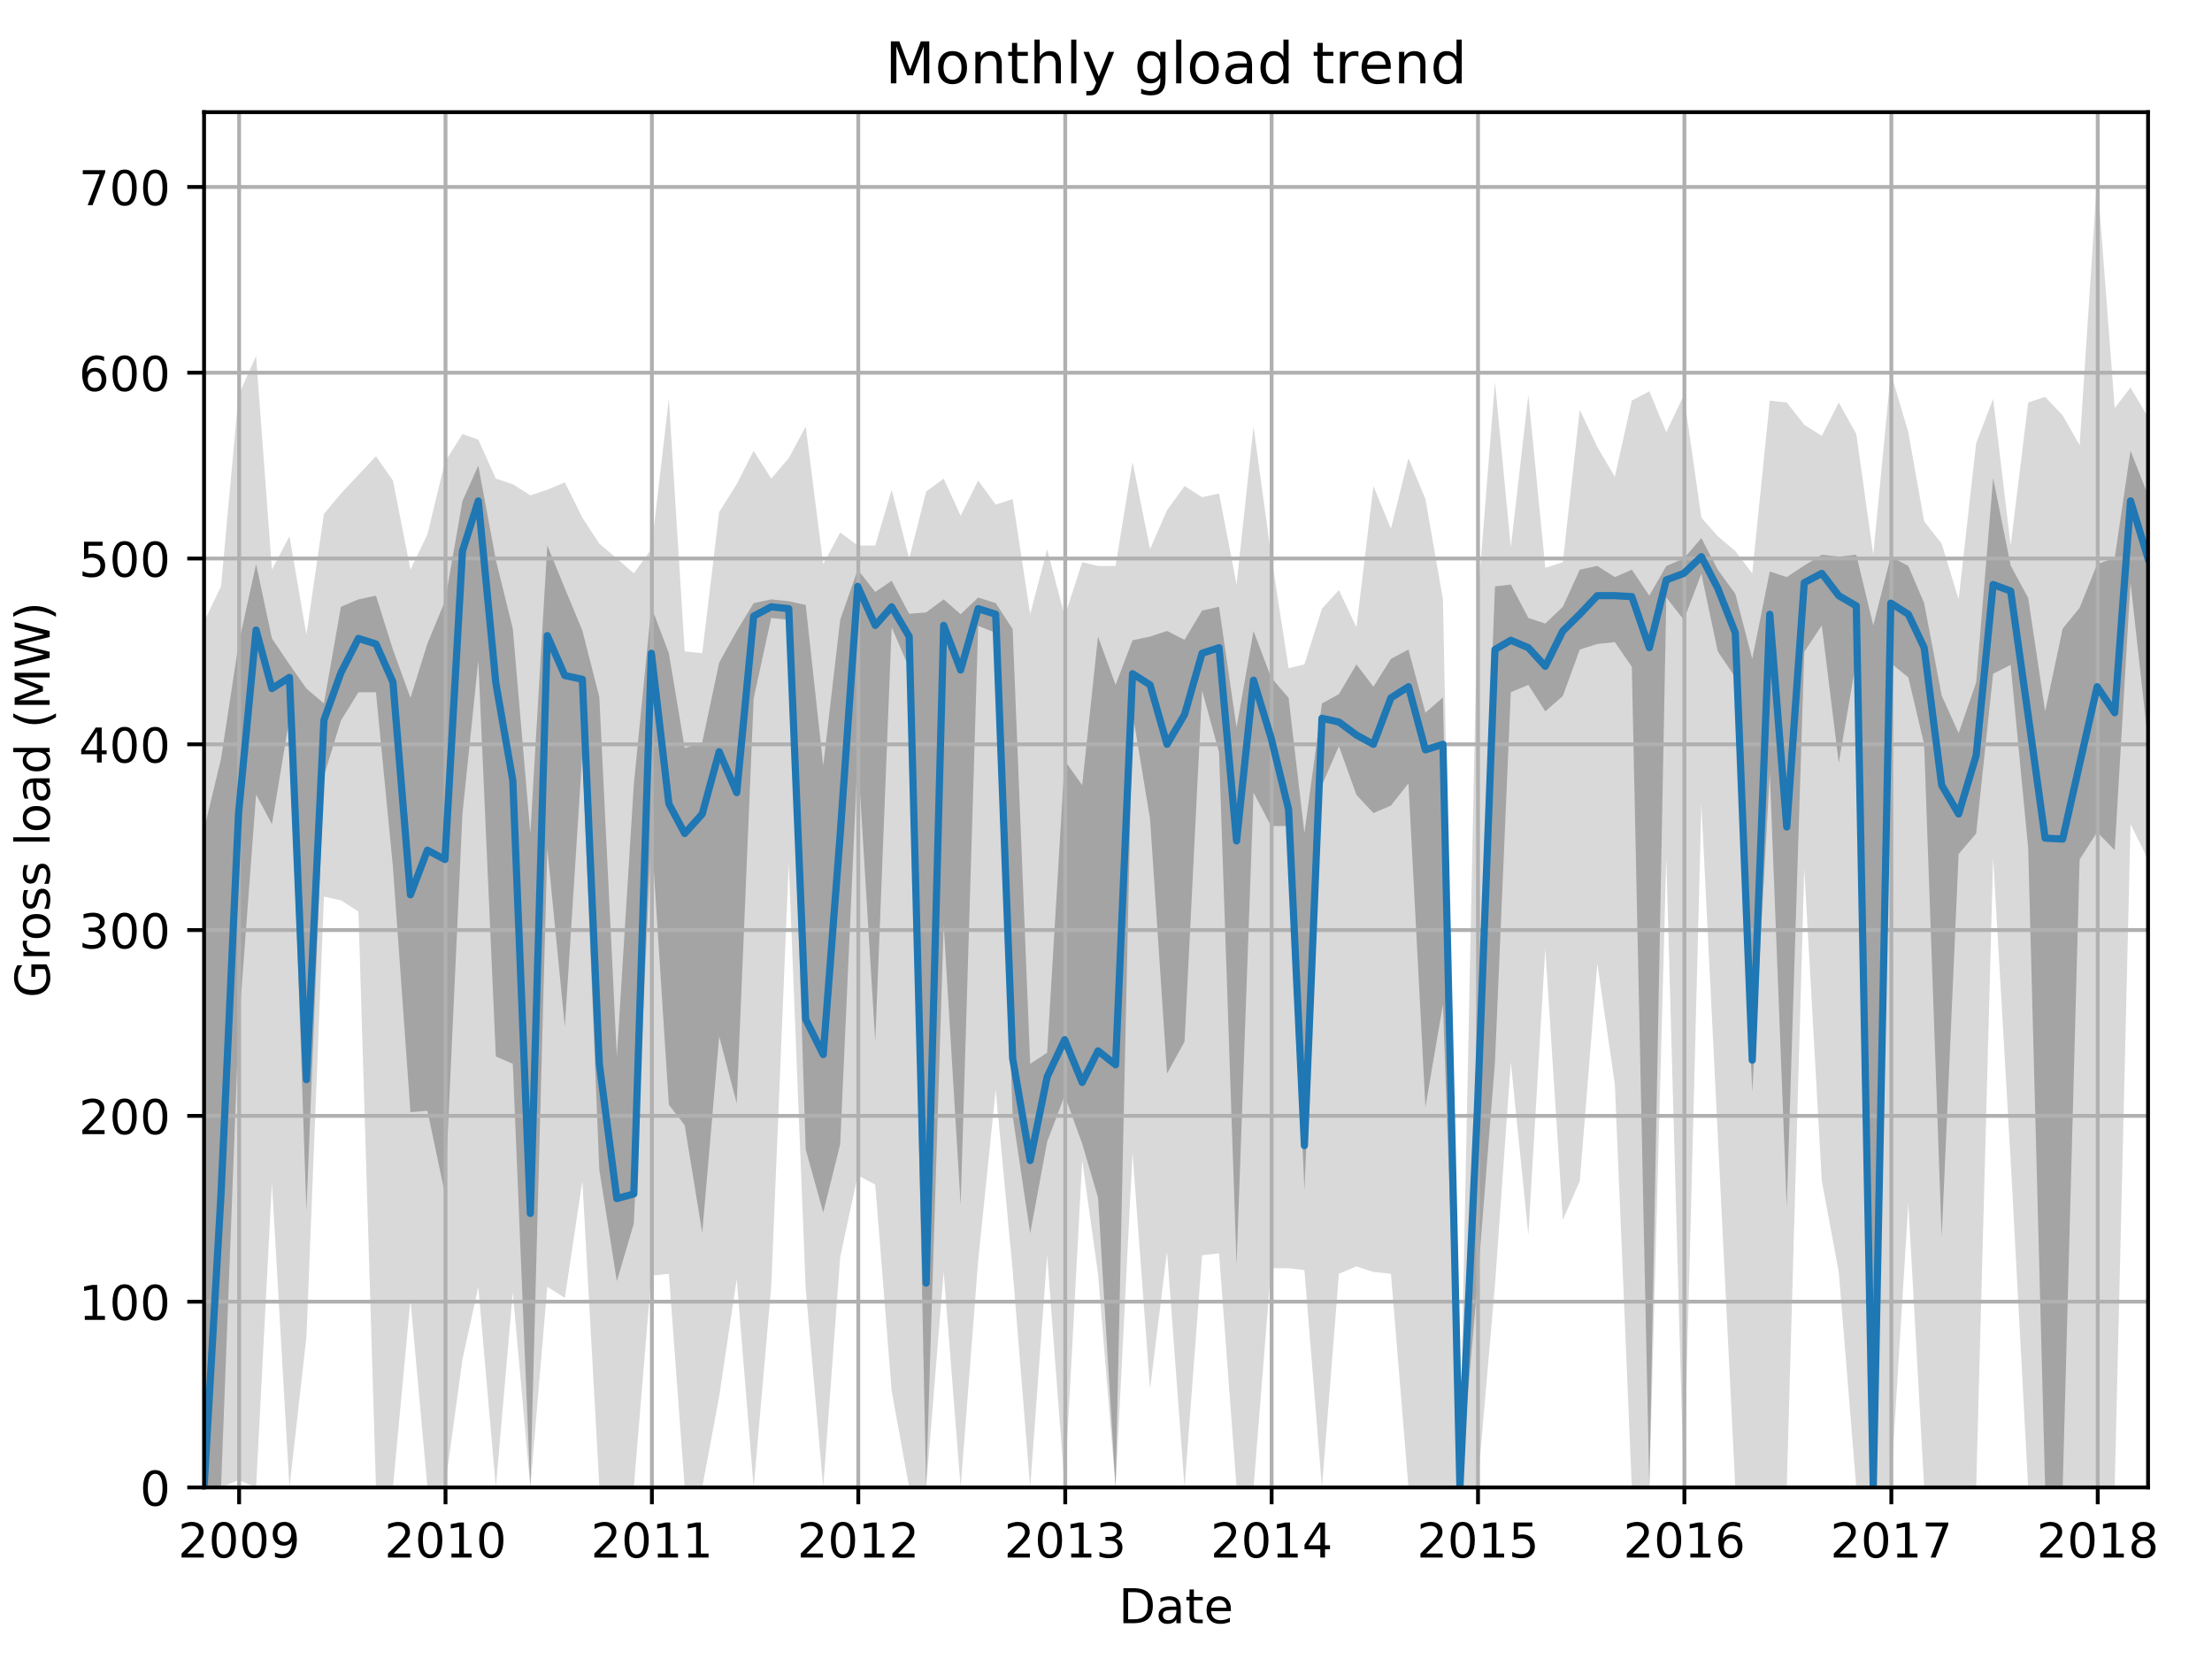<?xml version="1.0" encoding="utf-8" standalone="no"?>
<!DOCTYPE svg PUBLIC "-//W3C//DTD SVG 1.1//EN"
  "http://www.w3.org/Graphics/SVG/1.1/DTD/svg11.dtd">
<!-- Created with matplotlib (http://matplotlib.org/) -->
<svg height="345.6pt" version="1.1" viewBox="0 0 460.8 345.6" width="460.8pt" xmlns="http://www.w3.org/2000/svg" xmlns:xlink="http://www.w3.org/1999/xlink">
 <defs>
  <style type="text/css">
*{stroke-linecap:butt;stroke-linejoin:round;}
  </style>
 </defs>
 <g id="figure_1">
  <g id="patch_1">
   <path d="M 0 345.6 
L 460.8 345.6 
L 460.8 0 
L 0 0 
z
" style="fill:none;"/>
  </g>
  <g id="axes_1">
   <g id="patch_2">
    <path d="M 42.511 309.863 
L 447.48 309.863 
L 447.48 23.365 
L 42.511 23.365 
z
" style="fill:none;"/>
   </g>
   <g id="PolyCollection_1">
    <path clip-path="url(#p4824e88fa4)" d="M 42.511 129.508 
L 42.511 309.863 
L 46.045 309.863 
L 49.697 308.315 
L 53.348 309.863 
L 56.646 246.391 
L 60.298 309.863 
L 63.832 278.514 
L 67.483 186.788 
L 71.017 187.562 
L 74.668 189.884 
L 78.32 309.863 
L 81.854 309.863 
L 85.505 270.774 
L 89.039 309.863 
L 92.691 309.863 
L 96.342 283.158 
L 99.64 268.064 
L 103.292 309.863 
L 106.826 269.225 
L 110.477 309.863 
L 114.011 268.064 
L 117.663 270.387 
L 121.314 246.004 
L 124.848 309.476 
L 128.499 309.863 
L 132.033 309.863 
L 135.685 265.742 
L 139.336 265.355 
L 142.634 309.863 
L 146.286 309.863 
L 149.82 290.899 
L 153.471 266.516 
L 157.005 309.863 
L 160.657 268.064 
L 164.308 179.822 
L 167.842 268.451 
L 171.493 309.863 
L 175.027 261.872 
L 178.679 244.843 
L 182.33 246.778 
L 185.746 289.738 
L 189.398 309.863 
L 192.932 309.863 
L 196.583 264.968 
L 200.117 309.863 
L 203.768 262.646 
L 207.42 227.039 
L 210.954 264.581 
L 214.605 309.863 
L 218.139 261.485 
L 221.791 309.863 
L 225.442 241.746 
L 228.74 265.355 
L 232.392 309.863 
L 235.926 240.198 
L 239.577 289.351 
L 243.111 260.711 
L 246.763 309.863 
L 250.414 261.485 
L 253.948 261.098 
L 257.599 309.863 
L 261.133 309.863 
L 264.785 264.194 
L 268.436 264.194 
L 271.734 264.581 
L 275.386 309.863 
L 278.92 265.355 
L 282.571 263.807 
L 286.105 264.968 
L 289.757 265.355 
L 293.408 309.863 
L 296.942 309.863 
L 300.593 309.863 
L 304.127 309.863 
L 307.779 309.863 
L 311.43 267.677 
L 314.728 221.234 
L 318.38 257.228 
L 321.914 197.625 
L 325.565 254.131 
L 329.099 246.004 
L 332.751 200.721 
L 336.402 225.878 
L 339.936 309.863 
L 343.587 309.863 
L 347.121 178.661 
L 350.773 309.863 
L 354.424 167.437 
L 357.84 236.328 
L 361.492 309.863 
L 365.026 309.863 
L 368.677 309.863 
L 372.211 309.863 
L 375.862 180.983 
L 379.514 246.004 
L 383.048 264.968 
L 386.699 309.863 
L 390.233 309.863 
L 393.885 309.863 
L 397.536 250.648 
L 400.834 309.863 
L 404.486 309.863 
L 408.02 309.863 
L 411.671 309.863 
L 415.205 178.661 
L 418.857 241.746 
L 422.508 309.863 
L 426.042 309.863 
L 429.693 309.863 
L 433.227 309.863 
L 436.879 309.863 
L 440.53 309.863 
L 443.828 171.694 
L 447.48 179.048 
L 447.48 86.935 
L 447.48 86.935 
L 443.828 80.742 
L 440.53 84.999 
L 436.879 37.008 
L 433.227 92.74 
L 429.693 86.548 
L 426.042 82.677 
L 422.508 83.838 
L 418.857 113.64 
L 415.205 83.064 
L 411.671 92.353 
L 408.02 124.863 
L 404.486 113.253 
L 400.834 108.608 
L 397.536 90.031 
L 393.885 77.646 
L 390.233 115.575 
L 386.699 90.418 
L 383.048 83.838 
L 379.514 90.805 
L 375.862 88.483 
L 372.211 83.838 
L 368.677 83.451 
L 365.026 119.445 
L 361.492 114.801 
L 357.84 111.704 
L 354.424 107.834 
L 350.773 82.29 
L 347.121 90.031 
L 343.587 81.516 
L 339.936 83.451 
L 336.402 99.32 
L 332.751 93.127 
L 329.099 85.386 
L 325.565 117.123 
L 321.914 118.284 
L 318.38 82.29 
L 314.728 114.027 
L 311.43 79.581 
L 307.779 125.638 
L 304.127 302.51 
L 300.593 124.863 
L 296.942 103.964 
L 293.408 95.449 
L 289.757 110.156 
L 286.105 101.255 
L 282.571 130.669 
L 278.92 122.928 
L 275.386 126.799 
L 271.734 138.41 
L 268.436 139.184 
L 264.785 115.575 
L 261.133 88.87 
L 257.599 121.767 
L 253.948 102.803 
L 250.414 103.577 
L 246.763 101.255 
L 243.111 106.286 
L 239.577 114.414 
L 235.926 96.223 
L 232.392 117.897 
L 228.74 117.897 
L 225.442 117.123 
L 221.791 128.347 
L 218.139 114.414 
L 214.605 127.96 
L 210.954 103.964 
L 207.42 105.125 
L 203.768 100.094 
L 200.117 107.447 
L 196.583 99.707 
L 192.932 102.416 
L 189.398 116.349 
L 185.746 102.029 
L 182.33 113.64 
L 178.679 113.64 
L 175.027 110.93 
L 171.493 117.51 
L 167.842 88.87 
L 164.308 95.449 
L 160.657 99.707 
L 157.005 93.901 
L 153.471 100.868 
L 149.82 106.673 
L 146.286 136.087 
L 142.634 135.7 
L 139.336 83.064 
L 135.685 114.414 
L 132.033 119.445 
L 128.499 116.349 
L 124.848 113.253 
L 121.314 107.834 
L 117.663 100.481 
L 114.011 102.029 
L 110.477 103.19 
L 106.826 100.868 
L 103.292 99.707 
L 99.64 91.579 
L 96.342 90.418 
L 92.691 96.223 
L 89.039 111.317 
L 85.505 118.671 
L 81.854 100.094 
L 78.32 95.062 
L 74.668 98.933 
L 71.017 102.803 
L 67.483 107.06 
L 63.832 132.217 
L 60.298 111.704 
L 56.646 118.671 
L 53.348 74.163 
L 49.697 82.29 
L 46.045 122.154 
L 42.511 129.508 
z
" style="fill:#808080;fill-opacity:0.3;"/>
   </g>
   <g id="PolyCollection_2">
    <path clip-path="url(#p4824e88fa4)" d="M 42.511 172.758 
L 42.511 309.863 
L 46.045 309.863 
L 49.697 214.267 
L 53.348 165.502 
L 56.646 171.694 
L 60.298 149.633 
L 63.832 252.196 
L 67.483 161.631 
L 71.017 150.117 
L 74.668 144.215 
L 78.32 144.215 
L 81.854 180.596 
L 85.505 231.684 
L 89.039 231.393 
L 92.691 248.713 
L 96.342 169.469 
L 99.64 137.635 
L 103.292 220.073 
L 106.826 221.621 
L 110.477 309.863 
L 114.011 176.725 
L 117.663 213.88 
L 121.314 156.987 
L 124.848 243.681 
L 128.499 266.903 
L 132.033 254.905 
L 135.685 173.339 
L 139.336 230.135 
L 142.634 234.393 
L 146.286 256.84 
L 149.82 215.912 
L 153.471 229.845 
L 157.005 145.473 
L 160.657 128.734 
L 164.308 129.121 
L 167.842 239.424 
L 171.493 252.583 
L 175.027 238.36 
L 178.679 157.18 
L 182.33 216.976 
L 185.746 130.669 
L 189.398 139.184 
L 192.932 309.863 
L 196.583 192.594 
L 200.117 251.035 
L 203.768 130.379 
L 207.42 131.83 
L 210.954 232.458 
L 214.605 256.937 
L 218.139 237.876 
L 221.791 228.2 
L 225.442 238.263 
L 228.74 249.487 
L 232.392 309.863 
L 235.926 148.472 
L 239.577 170.63 
L 243.111 223.653 
L 246.763 216.976 
L 250.414 143.828 
L 253.948 156.697 
L 257.599 263.42 
L 261.133 165.115 
L 264.785 172.081 
L 268.436 172.081 
L 271.734 247.939 
L 275.386 163.566 
L 278.92 155.439 
L 282.571 165.598 
L 286.105 169.372 
L 289.757 167.824 
L 293.408 163.179 
L 296.942 230.619 
L 300.593 209.236 
L 304.127 309.863 
L 307.779 267.29 
L 311.43 221.234 
L 314.728 144.215 
L 318.38 142.667 
L 321.914 148.182 
L 325.565 144.989 
L 329.099 135.313 
L 332.751 134.152 
L 336.402 133.765 
L 339.936 138.893 
L 343.587 309.863 
L 347.121 124.476 
L 350.773 129.121 
L 354.424 119.542 
L 357.84 135.7 
L 361.492 141.119 
L 365.026 227.523 
L 368.677 160.954 
L 372.211 251.519 
L 375.862 135.797 
L 379.514 130.282 
L 383.048 158.922 
L 386.699 137.635 
L 390.233 309.863 
L 393.885 138.119 
L 397.536 141.119 
L 400.834 155.052 
L 404.486 257.808 
L 408.02 177.887 
L 411.671 173.629 
L 415.205 140.345 
L 418.857 138.506 
L 422.508 176.725 
L 426.042 309.863 
L 429.693 309.863 
L 433.227 179.048 
L 436.879 173.339 
L 440.53 177.112 
L 443.828 121.38 
L 447.48 154.471 
L 447.48 103.19 
L 447.48 103.19 
L 443.828 93.901 
L 440.53 116.252 
L 436.879 117.51 
L 433.227 126.605 
L 429.693 130.959 
L 426.042 148.182 
L 422.508 124.573 
L 418.857 117.8 
L 415.205 99.61 
L 411.671 142.183 
L 408.02 152.73 
L 404.486 144.892 
L 400.834 125.638 
L 397.536 117.897 
L 393.885 115.962 
L 390.233 130.282 
L 386.699 115.575 
L 383.048 115.962 
L 379.514 115.575 
L 375.862 117.8 
L 372.211 120.219 
L 368.677 119.058 
L 365.026 137.248 
L 361.492 123.702 
L 357.84 118.671 
L 354.424 112.092 
L 350.773 116.349 
L 347.121 117.897 
L 343.587 124.089 
L 339.936 118.671 
L 336.402 120.219 
L 332.751 117.897 
L 329.099 118.671 
L 325.565 126.412 
L 321.914 129.895 
L 318.38 128.734 
L 314.728 121.767 
L 311.43 122.154 
L 307.779 217.363 
L 304.127 309.863 
L 300.593 145.279 
L 296.942 148.472 
L 293.408 135.313 
L 289.757 137.248 
L 286.105 143.054 
L 282.571 138.41 
L 278.92 144.602 
L 275.386 146.537 
L 271.734 173.532 
L 268.436 145.376 
L 264.785 141.119 
L 261.133 131.443 
L 257.599 151.569 
L 253.948 126.412 
L 250.414 127.186 
L 246.763 133.281 
L 243.111 131.443 
L 239.577 132.604 
L 235.926 133.378 
L 232.392 142.667 
L 228.74 132.604 
L 225.442 163.566 
L 221.791 158.438 
L 218.139 219.299 
L 214.605 221.621 
L 210.954 131.056 
L 207.42 125.638 
L 203.768 124.476 
L 200.117 127.96 
L 196.583 124.863 
L 192.932 127.573 
L 189.398 127.863 
L 185.746 120.993 
L 182.33 123.315 
L 178.679 118.671 
L 175.027 129.121 
L 171.493 159.503 
L 167.842 126.025 
L 164.308 125.251 
L 160.657 124.863 
L 157.005 125.638 
L 153.471 131.443 
L 149.82 138.022 
L 146.286 154.665 
L 142.634 155.826 
L 139.336 136.087 
L 135.685 126.412 
L 132.033 163.47 
L 128.499 220.073 
L 124.848 145.183 
L 121.314 131.346 
L 117.663 122.541 
L 114.011 113.64 
L 110.477 173.629 
L 106.826 130.959 
L 103.292 116.639 
L 99.64 96.997 
L 96.342 104.351 
L 92.691 125.251 
L 89.039 134.055 
L 85.505 145.376 
L 81.854 135.313 
L 78.32 124.089 
L 74.668 124.863 
L 71.017 126.412 
L 67.483 146.537 
L 63.832 143.441 
L 60.298 138.41 
L 56.646 132.991 
L 53.348 117.51 
L 49.697 134.152 
L 46.045 158.051 
L 42.511 172.758 
z
" style="fill:#808080;fill-opacity:0.6;"/>
   </g>
   <g id="matplotlib.axis_1">
    <g id="xtick_1">
     <g id="line2d_1">
      <path clip-path="url(#p4824e88fa4)" d="M 49.814 309.863 
L 49.814 23.365 
" style="fill:none;stroke:#b0b0b0;stroke-linecap:square;stroke-width:0.8;"/>
     </g>
     <g id="line2d_2">
      <defs>
       <path d="M 0 0 
L 0 3.5 
" id="m703417f13d" style="stroke:#000000;stroke-width:0.8;"/>
      </defs>
      <g>
       <use style="stroke:#000000;stroke-width:0.8;" x="49.814" xlink:href="#m703417f13d" y="309.863"/>
      </g>
     </g>
     <g id="text_1">
      <!-- 2009 -->
      <defs>
       <path d="M 19.188 8.297 
L 53.609 8.297 
L 53.609 0 
L 7.328 0 
L 7.328 8.297 
Q 12.938 14.109 22.625 23.891 
Q 32.328 33.688 34.812 36.531 
Q 39.547 41.844 41.422 45.531 
Q 43.312 49.219 43.312 52.781 
Q 43.312 58.594 39.234 62.25 
Q 35.156 65.922 28.609 65.922 
Q 23.969 65.922 18.812 64.312 
Q 13.672 62.703 7.812 59.422 
L 7.812 69.391 
Q 13.766 71.781 18.938 73 
Q 24.125 74.219 28.422 74.219 
Q 39.75 74.219 46.484 68.547 
Q 53.219 62.891 53.219 53.422 
Q 53.219 48.922 51.531 44.891 
Q 49.859 40.875 45.406 35.406 
Q 44.188 33.984 37.641 27.219 
Q 31.109 20.453 19.188 8.297 
z
" id="DejaVuSans-32"/>
       <path d="M 31.781 66.406 
Q 24.172 66.406 20.328 58.906 
Q 16.5 51.422 16.5 36.375 
Q 16.5 21.391 20.328 13.891 
Q 24.172 6.391 31.781 6.391 
Q 39.453 6.391 43.281 13.891 
Q 47.125 21.391 47.125 36.375 
Q 47.125 51.422 43.281 58.906 
Q 39.453 66.406 31.781 66.406 
z
M 31.781 74.219 
Q 44.047 74.219 50.516 64.516 
Q 56.984 54.828 56.984 36.375 
Q 56.984 17.969 50.516 8.266 
Q 44.047 -1.422 31.781 -1.422 
Q 19.531 -1.422 13.062 8.266 
Q 6.594 17.969 6.594 36.375 
Q 6.594 54.828 13.062 64.516 
Q 19.531 74.219 31.781 74.219 
z
" id="DejaVuSans-30"/>
       <path d="M 10.984 1.516 
L 10.984 10.5 
Q 14.703 8.734 18.5 7.812 
Q 22.312 6.891 25.984 6.891 
Q 35.75 6.891 40.891 13.453 
Q 46.047 20.016 46.781 33.406 
Q 43.953 29.203 39.594 26.953 
Q 35.25 24.703 29.984 24.703 
Q 19.047 24.703 12.672 31.312 
Q 6.297 37.938 6.297 49.422 
Q 6.297 60.641 12.938 67.422 
Q 19.578 74.219 30.609 74.219 
Q 43.266 74.219 49.922 64.516 
Q 56.594 54.828 56.594 36.375 
Q 56.594 19.141 48.406 8.859 
Q 40.234 -1.422 26.422 -1.422 
Q 22.703 -1.422 18.891 -0.688 
Q 15.094 0.047 10.984 1.516 
z
M 30.609 32.422 
Q 37.25 32.422 41.125 36.953 
Q 45.016 41.5 45.016 49.422 
Q 45.016 57.281 41.125 61.844 
Q 37.25 66.406 30.609 66.406 
Q 23.969 66.406 20.094 61.844 
Q 16.219 57.281 16.219 49.422 
Q 16.219 41.5 20.094 36.953 
Q 23.969 32.422 30.609 32.422 
z
" id="DejaVuSans-39"/>
      </defs>
      <g transform="translate(37.089 324.462)scale(0.1 -0.1)">
       <use xlink:href="#DejaVuSans-32"/>
       <use x="63.623" xlink:href="#DejaVuSans-30"/>
       <use x="127.246" xlink:href="#DejaVuSans-30"/>
       <use x="190.869" xlink:href="#DejaVuSans-39"/>
      </g>
     </g>
    </g>
    <g id="xtick_2">
     <g id="line2d_3">
      <path clip-path="url(#p4824e88fa4)" d="M 92.808 309.863 
L 92.808 23.365 
" style="fill:none;stroke:#b0b0b0;stroke-linecap:square;stroke-width:0.8;"/>
     </g>
     <g id="line2d_4">
      <g>
       <use style="stroke:#000000;stroke-width:0.8;" x="92.808" xlink:href="#m703417f13d" y="309.863"/>
      </g>
     </g>
     <g id="text_2">
      <!-- 2010 -->
      <defs>
       <path d="M 12.406 8.297 
L 28.516 8.297 
L 28.516 63.922 
L 10.984 60.406 
L 10.984 69.391 
L 28.422 72.906 
L 38.281 72.906 
L 38.281 8.297 
L 54.391 8.297 
L 54.391 0 
L 12.406 0 
z
" id="DejaVuSans-31"/>
      </defs>
      <g transform="translate(80.083 324.462)scale(0.1 -0.1)">
       <use xlink:href="#DejaVuSans-32"/>
       <use x="63.623" xlink:href="#DejaVuSans-30"/>
       <use x="127.246" xlink:href="#DejaVuSans-31"/>
       <use x="190.869" xlink:href="#DejaVuSans-30"/>
      </g>
     </g>
    </g>
    <g id="xtick_3">
     <g id="line2d_5">
      <path clip-path="url(#p4824e88fa4)" d="M 135.802 309.863 
L 135.802 23.365 
" style="fill:none;stroke:#b0b0b0;stroke-linecap:square;stroke-width:0.8;"/>
     </g>
     <g id="line2d_6">
      <g>
       <use style="stroke:#000000;stroke-width:0.8;" x="135.802" xlink:href="#m703417f13d" y="309.863"/>
      </g>
     </g>
     <g id="text_3">
      <!-- 2011 -->
      <g transform="translate(123.077 324.462)scale(0.1 -0.1)">
       <use xlink:href="#DejaVuSans-32"/>
       <use x="63.623" xlink:href="#DejaVuSans-30"/>
       <use x="127.246" xlink:href="#DejaVuSans-31"/>
       <use x="190.869" xlink:href="#DejaVuSans-31"/>
      </g>
     </g>
    </g>
    <g id="xtick_4">
     <g id="line2d_7">
      <path clip-path="url(#p4824e88fa4)" d="M 178.797 309.863 
L 178.797 23.365 
" style="fill:none;stroke:#b0b0b0;stroke-linecap:square;stroke-width:0.8;"/>
     </g>
     <g id="line2d_8">
      <g>
       <use style="stroke:#000000;stroke-width:0.8;" x="178.797" xlink:href="#m703417f13d" y="309.863"/>
      </g>
     </g>
     <g id="text_4">
      <!-- 2012 -->
      <g transform="translate(166.072 324.462)scale(0.1 -0.1)">
       <use xlink:href="#DejaVuSans-32"/>
       <use x="63.623" xlink:href="#DejaVuSans-30"/>
       <use x="127.246" xlink:href="#DejaVuSans-31"/>
       <use x="190.869" xlink:href="#DejaVuSans-32"/>
      </g>
     </g>
    </g>
    <g id="xtick_5">
     <g id="line2d_9">
      <path clip-path="url(#p4824e88fa4)" d="M 221.908 309.863 
L 221.908 23.365 
" style="fill:none;stroke:#b0b0b0;stroke-linecap:square;stroke-width:0.8;"/>
     </g>
     <g id="line2d_10">
      <g>
       <use style="stroke:#000000;stroke-width:0.8;" x="221.908" xlink:href="#m703417f13d" y="309.863"/>
      </g>
     </g>
     <g id="text_5">
      <!-- 2013 -->
      <defs>
       <path d="M 40.578 39.312 
Q 47.656 37.797 51.625 33 
Q 55.609 28.219 55.609 21.188 
Q 55.609 10.406 48.188 4.484 
Q 40.766 -1.422 27.094 -1.422 
Q 22.516 -1.422 17.656 -0.516 
Q 12.797 0.391 7.625 2.203 
L 7.625 11.719 
Q 11.719 9.328 16.594 8.109 
Q 21.484 6.891 26.812 6.891 
Q 36.078 6.891 40.938 10.547 
Q 45.797 14.203 45.797 21.188 
Q 45.797 27.641 41.281 31.266 
Q 36.766 34.906 28.719 34.906 
L 20.219 34.906 
L 20.219 43.016 
L 29.109 43.016 
Q 36.375 43.016 40.234 45.922 
Q 44.094 48.828 44.094 54.297 
Q 44.094 59.906 40.109 62.906 
Q 36.141 65.922 28.719 65.922 
Q 24.656 65.922 20.016 65.031 
Q 15.375 64.156 9.812 62.312 
L 9.812 71.094 
Q 15.438 72.656 20.344 73.438 
Q 25.25 74.219 29.594 74.219 
Q 40.828 74.219 47.359 69.109 
Q 53.906 64.016 53.906 55.328 
Q 53.906 49.266 50.438 45.094 
Q 46.969 40.922 40.578 39.312 
z
" id="DejaVuSans-33"/>
      </defs>
      <g transform="translate(209.183 324.462)scale(0.1 -0.1)">
       <use xlink:href="#DejaVuSans-32"/>
       <use x="63.623" xlink:href="#DejaVuSans-30"/>
       <use x="127.246" xlink:href="#DejaVuSans-31"/>
       <use x="190.869" xlink:href="#DejaVuSans-33"/>
      </g>
     </g>
    </g>
    <g id="xtick_6">
     <g id="line2d_11">
      <path clip-path="url(#p4824e88fa4)" d="M 264.902 309.863 
L 264.902 23.365 
" style="fill:none;stroke:#b0b0b0;stroke-linecap:square;stroke-width:0.8;"/>
     </g>
     <g id="line2d_12">
      <g>
       <use style="stroke:#000000;stroke-width:0.8;" x="264.902" xlink:href="#m703417f13d" y="309.863"/>
      </g>
     </g>
     <g id="text_6">
      <!-- 2014 -->
      <defs>
       <path d="M 37.797 64.312 
L 12.891 25.391 
L 37.797 25.391 
z
M 35.203 72.906 
L 47.609 72.906 
L 47.609 25.391 
L 58.016 25.391 
L 58.016 17.188 
L 47.609 17.188 
L 47.609 0 
L 37.797 0 
L 37.797 17.188 
L 4.891 17.188 
L 4.891 26.703 
z
" id="DejaVuSans-34"/>
      </defs>
      <g transform="translate(252.177 324.462)scale(0.1 -0.1)">
       <use xlink:href="#DejaVuSans-32"/>
       <use x="63.623" xlink:href="#DejaVuSans-30"/>
       <use x="127.246" xlink:href="#DejaVuSans-31"/>
       <use x="190.869" xlink:href="#DejaVuSans-34"/>
      </g>
     </g>
    </g>
    <g id="xtick_7">
     <g id="line2d_13">
      <path clip-path="url(#p4824e88fa4)" d="M 307.897 309.863 
L 307.897 23.365 
" style="fill:none;stroke:#b0b0b0;stroke-linecap:square;stroke-width:0.8;"/>
     </g>
     <g id="line2d_14">
      <g>
       <use style="stroke:#000000;stroke-width:0.8;" x="307.897" xlink:href="#m703417f13d" y="309.863"/>
      </g>
     </g>
     <g id="text_7">
      <!-- 2015 -->
      <defs>
       <path d="M 10.797 72.906 
L 49.516 72.906 
L 49.516 64.594 
L 19.828 64.594 
L 19.828 46.734 
Q 21.969 47.469 24.109 47.828 
Q 26.266 48.188 28.422 48.188 
Q 40.625 48.188 47.75 41.5 
Q 54.891 34.812 54.891 23.391 
Q 54.891 11.625 47.562 5.094 
Q 40.234 -1.422 26.906 -1.422 
Q 22.312 -1.422 17.547 -0.641 
Q 12.797 0.141 7.719 1.703 
L 7.719 11.625 
Q 12.109 9.234 16.797 8.062 
Q 21.484 6.891 26.703 6.891 
Q 35.156 6.891 40.078 11.328 
Q 45.016 15.766 45.016 23.391 
Q 45.016 31 40.078 35.438 
Q 35.156 39.891 26.703 39.891 
Q 22.75 39.891 18.812 39.016 
Q 14.891 38.141 10.797 36.281 
z
" id="DejaVuSans-35"/>
      </defs>
      <g transform="translate(295.172 324.462)scale(0.1 -0.1)">
       <use xlink:href="#DejaVuSans-32"/>
       <use x="63.623" xlink:href="#DejaVuSans-30"/>
       <use x="127.246" xlink:href="#DejaVuSans-31"/>
       <use x="190.869" xlink:href="#DejaVuSans-35"/>
      </g>
     </g>
    </g>
    <g id="xtick_8">
     <g id="line2d_15">
      <path clip-path="url(#p4824e88fa4)" d="M 350.891 309.863 
L 350.891 23.365 
" style="fill:none;stroke:#b0b0b0;stroke-linecap:square;stroke-width:0.8;"/>
     </g>
     <g id="line2d_16">
      <g>
       <use style="stroke:#000000;stroke-width:0.8;" x="350.891" xlink:href="#m703417f13d" y="309.863"/>
      </g>
     </g>
     <g id="text_8">
      <!-- 2016 -->
      <defs>
       <path d="M 33.016 40.375 
Q 26.375 40.375 22.484 35.828 
Q 18.609 31.297 18.609 23.391 
Q 18.609 15.531 22.484 10.953 
Q 26.375 6.391 33.016 6.391 
Q 39.656 6.391 43.531 10.953 
Q 47.406 15.531 47.406 23.391 
Q 47.406 31.297 43.531 35.828 
Q 39.656 40.375 33.016 40.375 
z
M 52.594 71.297 
L 52.594 62.312 
Q 48.875 64.062 45.094 64.984 
Q 41.312 65.922 37.594 65.922 
Q 27.828 65.922 22.672 59.328 
Q 17.531 52.734 16.797 39.406 
Q 19.672 43.656 24.016 45.922 
Q 28.375 48.188 33.594 48.188 
Q 44.578 48.188 50.953 41.516 
Q 57.328 34.859 57.328 23.391 
Q 57.328 12.156 50.688 5.359 
Q 44.047 -1.422 33.016 -1.422 
Q 20.359 -1.422 13.672 8.266 
Q 6.984 17.969 6.984 36.375 
Q 6.984 53.656 15.188 63.938 
Q 23.391 74.219 37.203 74.219 
Q 40.922 74.219 44.703 73.484 
Q 48.484 72.75 52.594 71.297 
z
" id="DejaVuSans-36"/>
      </defs>
      <g transform="translate(338.166 324.462)scale(0.1 -0.1)">
       <use xlink:href="#DejaVuSans-32"/>
       <use x="63.623" xlink:href="#DejaVuSans-30"/>
       <use x="127.246" xlink:href="#DejaVuSans-31"/>
       <use x="190.869" xlink:href="#DejaVuSans-36"/>
      </g>
     </g>
    </g>
    <g id="xtick_9">
     <g id="line2d_17">
      <path clip-path="url(#p4824e88fa4)" d="M 394.002 309.863 
L 394.002 23.365 
" style="fill:none;stroke:#b0b0b0;stroke-linecap:square;stroke-width:0.8;"/>
     </g>
     <g id="line2d_18">
      <g>
       <use style="stroke:#000000;stroke-width:0.8;" x="394.002" xlink:href="#m703417f13d" y="309.863"/>
      </g>
     </g>
     <g id="text_9">
      <!-- 2017 -->
      <defs>
       <path d="M 8.203 72.906 
L 55.078 72.906 
L 55.078 68.703 
L 28.609 0 
L 18.312 0 
L 43.219 64.594 
L 8.203 64.594 
z
" id="DejaVuSans-37"/>
      </defs>
      <g transform="translate(381.277 324.462)scale(0.1 -0.1)">
       <use xlink:href="#DejaVuSans-32"/>
       <use x="63.623" xlink:href="#DejaVuSans-30"/>
       <use x="127.246" xlink:href="#DejaVuSans-31"/>
       <use x="190.869" xlink:href="#DejaVuSans-37"/>
      </g>
     </g>
    </g>
    <g id="xtick_10">
     <g id="line2d_19">
      <path clip-path="url(#p4824e88fa4)" d="M 436.997 309.863 
L 436.997 23.365 
" style="fill:none;stroke:#b0b0b0;stroke-linecap:square;stroke-width:0.8;"/>
     </g>
     <g id="line2d_20">
      <g>
       <use style="stroke:#000000;stroke-width:0.8;" x="436.997" xlink:href="#m703417f13d" y="309.863"/>
      </g>
     </g>
     <g id="text_10">
      <!-- 2018 -->
      <defs>
       <path d="M 31.781 34.625 
Q 24.75 34.625 20.719 30.859 
Q 16.703 27.094 16.703 20.516 
Q 16.703 13.922 20.719 10.156 
Q 24.75 6.391 31.781 6.391 
Q 38.812 6.391 42.859 10.172 
Q 46.922 13.969 46.922 20.516 
Q 46.922 27.094 42.891 30.859 
Q 38.875 34.625 31.781 34.625 
z
M 21.922 38.812 
Q 15.578 40.375 12.031 44.719 
Q 8.5 49.078 8.5 55.328 
Q 8.5 64.062 14.719 69.141 
Q 20.953 74.219 31.781 74.219 
Q 42.672 74.219 48.875 69.141 
Q 55.078 64.062 55.078 55.328 
Q 55.078 49.078 51.531 44.719 
Q 48 40.375 41.703 38.812 
Q 48.828 37.156 52.797 32.312 
Q 56.781 27.484 56.781 20.516 
Q 56.781 9.906 50.312 4.234 
Q 43.844 -1.422 31.781 -1.422 
Q 19.734 -1.422 13.25 4.234 
Q 6.781 9.906 6.781 20.516 
Q 6.781 27.484 10.781 32.312 
Q 14.797 37.156 21.922 38.812 
z
M 18.312 54.391 
Q 18.312 48.734 21.844 45.562 
Q 25.391 42.391 31.781 42.391 
Q 38.141 42.391 41.719 45.562 
Q 45.312 48.734 45.312 54.391 
Q 45.312 60.062 41.719 63.234 
Q 38.141 66.406 31.781 66.406 
Q 25.391 66.406 21.844 63.234 
Q 18.312 60.062 18.312 54.391 
z
" id="DejaVuSans-38"/>
      </defs>
      <g transform="translate(424.272 324.462)scale(0.1 -0.1)">
       <use xlink:href="#DejaVuSans-32"/>
       <use x="63.623" xlink:href="#DejaVuSans-30"/>
       <use x="127.246" xlink:href="#DejaVuSans-31"/>
       <use x="190.869" xlink:href="#DejaVuSans-38"/>
      </g>
     </g>
    </g>
    <g id="text_11">
     <!-- Date -->
     <defs>
      <path d="M 19.672 64.797 
L 19.672 8.109 
L 31.594 8.109 
Q 46.688 8.109 53.688 14.938 
Q 60.688 21.781 60.688 36.531 
Q 60.688 51.172 53.688 57.984 
Q 46.688 64.797 31.594 64.797 
z
M 9.812 72.906 
L 30.078 72.906 
Q 51.266 72.906 61.172 64.094 
Q 71.094 55.281 71.094 36.531 
Q 71.094 17.672 61.125 8.828 
Q 51.172 0 30.078 0 
L 9.812 0 
z
" id="DejaVuSans-44"/>
      <path d="M 34.281 27.484 
Q 23.391 27.484 19.188 25 
Q 14.984 22.516 14.984 16.5 
Q 14.984 11.719 18.141 8.906 
Q 21.297 6.109 26.703 6.109 
Q 34.188 6.109 38.703 11.406 
Q 43.219 16.703 43.219 25.484 
L 43.219 27.484 
z
M 52.203 31.203 
L 52.203 0 
L 43.219 0 
L 43.219 8.297 
Q 40.141 3.328 35.547 0.953 
Q 30.953 -1.422 24.312 -1.422 
Q 15.922 -1.422 10.953 3.297 
Q 6 8.016 6 15.922 
Q 6 25.141 12.172 29.828 
Q 18.359 34.516 30.609 34.516 
L 43.219 34.516 
L 43.219 35.406 
Q 43.219 41.609 39.141 45 
Q 35.062 48.391 27.688 48.391 
Q 23 48.391 18.547 47.266 
Q 14.109 46.141 10.016 43.891 
L 10.016 52.203 
Q 14.938 54.109 19.578 55.047 
Q 24.219 56 28.609 56 
Q 40.484 56 46.344 49.844 
Q 52.203 43.703 52.203 31.203 
z
" id="DejaVuSans-61"/>
      <path d="M 18.312 70.219 
L 18.312 54.688 
L 36.812 54.688 
L 36.812 47.703 
L 18.312 47.703 
L 18.312 18.016 
Q 18.312 11.328 20.141 9.422 
Q 21.969 7.516 27.594 7.516 
L 36.812 7.516 
L 36.812 0 
L 27.594 0 
Q 17.188 0 13.234 3.875 
Q 9.281 7.766 9.281 18.016 
L 9.281 47.703 
L 2.688 47.703 
L 2.688 54.688 
L 9.281 54.688 
L 9.281 70.219 
z
" id="DejaVuSans-74"/>
      <path d="M 56.203 29.594 
L 56.203 25.203 
L 14.891 25.203 
Q 15.484 15.922 20.484 11.062 
Q 25.484 6.203 34.422 6.203 
Q 39.594 6.203 44.453 7.469 
Q 49.312 8.734 54.109 11.281 
L 54.109 2.781 
Q 49.266 0.734 44.188 -0.344 
Q 39.109 -1.422 33.891 -1.422 
Q 20.797 -1.422 13.156 6.188 
Q 5.516 13.812 5.516 26.812 
Q 5.516 40.234 12.766 48.109 
Q 20.016 56 32.328 56 
Q 43.359 56 49.781 48.891 
Q 56.203 41.797 56.203 29.594 
z
M 47.219 32.234 
Q 47.125 39.594 43.094 43.984 
Q 39.062 48.391 32.422 48.391 
Q 24.906 48.391 20.391 44.141 
Q 15.875 39.891 15.188 32.172 
z
" id="DejaVuSans-65"/>
     </defs>
     <g transform="translate(233.045 338.14)scale(0.1 -0.1)">
      <use xlink:href="#DejaVuSans-44"/>
      <use x="77.002" xlink:href="#DejaVuSans-61"/>
      <use x="138.281" xlink:href="#DejaVuSans-74"/>
      <use x="177.49" xlink:href="#DejaVuSans-65"/>
     </g>
    </g>
   </g>
   <g id="matplotlib.axis_2">
    <g id="ytick_1">
     <g id="line2d_21">
      <path clip-path="url(#p4824e88fa4)" d="M 42.511 309.863 
L 447.48 309.863 
" style="fill:none;stroke:#b0b0b0;stroke-linecap:square;stroke-width:0.8;"/>
     </g>
     <g id="line2d_22">
      <defs>
       <path d="M 0 0 
L -3.5 0 
" id="m521df0b73e" style="stroke:#000000;stroke-width:0.8;"/>
      </defs>
      <g>
       <use style="stroke:#000000;stroke-width:0.8;" x="42.511" xlink:href="#m521df0b73e" y="309.863"/>
      </g>
     </g>
     <g id="text_12">
      <!-- 0 -->
      <g transform="translate(29.149 313.663)scale(0.1 -0.1)">
       <use xlink:href="#DejaVuSans-30"/>
      </g>
     </g>
    </g>
    <g id="ytick_2">
     <g id="line2d_23">
      <path clip-path="url(#p4824e88fa4)" d="M 42.511 271.161 
L 447.48 271.161 
" style="fill:none;stroke:#b0b0b0;stroke-linecap:square;stroke-width:0.8;"/>
     </g>
     <g id="line2d_24">
      <g>
       <use style="stroke:#000000;stroke-width:0.8;" x="42.511" xlink:href="#m521df0b73e" y="271.161"/>
      </g>
     </g>
     <g id="text_13">
      <!-- 100 -->
      <g transform="translate(16.424 274.96)scale(0.1 -0.1)">
       <use xlink:href="#DejaVuSans-31"/>
       <use x="63.623" xlink:href="#DejaVuSans-30"/>
       <use x="127.246" xlink:href="#DejaVuSans-30"/>
      </g>
     </g>
    </g>
    <g id="ytick_3">
     <g id="line2d_25">
      <path clip-path="url(#p4824e88fa4)" d="M 42.511 232.458 
L 447.48 232.458 
" style="fill:none;stroke:#b0b0b0;stroke-linecap:square;stroke-width:0.8;"/>
     </g>
     <g id="line2d_26">
      <g>
       <use style="stroke:#000000;stroke-width:0.8;" x="42.511" xlink:href="#m521df0b73e" y="232.458"/>
      </g>
     </g>
     <g id="text_14">
      <!-- 200 -->
      <g transform="translate(16.424 236.257)scale(0.1 -0.1)">
       <use xlink:href="#DejaVuSans-32"/>
       <use x="63.623" xlink:href="#DejaVuSans-30"/>
       <use x="127.246" xlink:href="#DejaVuSans-30"/>
      </g>
     </g>
    </g>
    <g id="ytick_4">
     <g id="line2d_27">
      <path clip-path="url(#p4824e88fa4)" d="M 42.511 193.755 
L 447.48 193.755 
" style="fill:none;stroke:#b0b0b0;stroke-linecap:square;stroke-width:0.8;"/>
     </g>
     <g id="line2d_28">
      <g>
       <use style="stroke:#000000;stroke-width:0.8;" x="42.511" xlink:href="#m521df0b73e" y="193.755"/>
      </g>
     </g>
     <g id="text_15">
      <!-- 300 -->
      <g transform="translate(16.424 197.554)scale(0.1 -0.1)">
       <use xlink:href="#DejaVuSans-33"/>
       <use x="63.623" xlink:href="#DejaVuSans-30"/>
       <use x="127.246" xlink:href="#DejaVuSans-30"/>
      </g>
     </g>
    </g>
    <g id="ytick_5">
     <g id="line2d_29">
      <path clip-path="url(#p4824e88fa4)" d="M 42.511 155.052 
L 447.48 155.052 
" style="fill:none;stroke:#b0b0b0;stroke-linecap:square;stroke-width:0.8;"/>
     </g>
     <g id="line2d_30">
      <g>
       <use style="stroke:#000000;stroke-width:0.8;" x="42.511" xlink:href="#m521df0b73e" y="155.052"/>
      </g>
     </g>
     <g id="text_16">
      <!-- 400 -->
      <g transform="translate(16.424 158.851)scale(0.1 -0.1)">
       <use xlink:href="#DejaVuSans-34"/>
       <use x="63.623" xlink:href="#DejaVuSans-30"/>
       <use x="127.246" xlink:href="#DejaVuSans-30"/>
      </g>
     </g>
    </g>
    <g id="ytick_6">
     <g id="line2d_31">
      <path clip-path="url(#p4824e88fa4)" d="M 42.511 116.349 
L 447.48 116.349 
" style="fill:none;stroke:#b0b0b0;stroke-linecap:square;stroke-width:0.8;"/>
     </g>
     <g id="line2d_32">
      <g>
       <use style="stroke:#000000;stroke-width:0.8;" x="42.511" xlink:href="#m521df0b73e" y="116.349"/>
      </g>
     </g>
     <g id="text_17">
      <!-- 500 -->
      <g transform="translate(16.424 120.148)scale(0.1 -0.1)">
       <use xlink:href="#DejaVuSans-35"/>
       <use x="63.623" xlink:href="#DejaVuSans-30"/>
       <use x="127.246" xlink:href="#DejaVuSans-30"/>
      </g>
     </g>
    </g>
    <g id="ytick_7">
     <g id="line2d_33">
      <path clip-path="url(#p4824e88fa4)" d="M 42.511 77.646 
L 447.48 77.646 
" style="fill:none;stroke:#b0b0b0;stroke-linecap:square;stroke-width:0.8;"/>
     </g>
     <g id="line2d_34">
      <g>
       <use style="stroke:#000000;stroke-width:0.8;" x="42.511" xlink:href="#m521df0b73e" y="77.646"/>
      </g>
     </g>
     <g id="text_18">
      <!-- 600 -->
      <g transform="translate(16.424 81.445)scale(0.1 -0.1)">
       <use xlink:href="#DejaVuSans-36"/>
       <use x="63.623" xlink:href="#DejaVuSans-30"/>
       <use x="127.246" xlink:href="#DejaVuSans-30"/>
      </g>
     </g>
    </g>
    <g id="ytick_8">
     <g id="line2d_35">
      <path clip-path="url(#p4824e88fa4)" d="M 42.511 38.943 
L 447.48 38.943 
" style="fill:none;stroke:#b0b0b0;stroke-linecap:square;stroke-width:0.8;"/>
     </g>
     <g id="line2d_36">
      <g>
       <use style="stroke:#000000;stroke-width:0.8;" x="42.511" xlink:href="#m521df0b73e" y="38.943"/>
      </g>
     </g>
     <g id="text_19">
      <!-- 700 -->
      <g transform="translate(16.424 42.742)scale(0.1 -0.1)">
       <use xlink:href="#DejaVuSans-37"/>
       <use x="63.623" xlink:href="#DejaVuSans-30"/>
       <use x="127.246" xlink:href="#DejaVuSans-30"/>
      </g>
     </g>
    </g>
    <g id="text_20">
     <!-- Gross load (MW) -->
     <defs>
      <path d="M 59.516 10.406 
L 59.516 29.984 
L 43.406 29.984 
L 43.406 38.094 
L 69.281 38.094 
L 69.281 6.781 
Q 63.578 2.734 56.688 0.656 
Q 49.812 -1.422 42 -1.422 
Q 24.906 -1.422 15.25 8.562 
Q 5.609 18.562 5.609 36.375 
Q 5.609 54.25 15.25 64.234 
Q 24.906 74.219 42 74.219 
Q 49.125 74.219 55.547 72.453 
Q 61.969 70.703 67.391 67.281 
L 67.391 56.781 
Q 61.922 61.422 55.766 63.766 
Q 49.609 66.109 42.828 66.109 
Q 29.438 66.109 22.719 58.641 
Q 16.016 51.172 16.016 36.375 
Q 16.016 21.625 22.719 14.156 
Q 29.438 6.688 42.828 6.688 
Q 48.047 6.688 52.141 7.594 
Q 56.25 8.5 59.516 10.406 
z
" id="DejaVuSans-47"/>
      <path d="M 41.109 46.297 
Q 39.594 47.172 37.812 47.578 
Q 36.031 48 33.891 48 
Q 26.266 48 22.188 43.047 
Q 18.109 38.094 18.109 28.812 
L 18.109 0 
L 9.078 0 
L 9.078 54.688 
L 18.109 54.688 
L 18.109 46.188 
Q 20.953 51.172 25.484 53.578 
Q 30.031 56 36.531 56 
Q 37.453 56 38.578 55.875 
Q 39.703 55.766 41.062 55.516 
z
" id="DejaVuSans-72"/>
      <path d="M 30.609 48.391 
Q 23.391 48.391 19.188 42.75 
Q 14.984 37.109 14.984 27.297 
Q 14.984 17.484 19.156 11.844 
Q 23.344 6.203 30.609 6.203 
Q 37.797 6.203 41.984 11.859 
Q 46.188 17.531 46.188 27.297 
Q 46.188 37.016 41.984 42.703 
Q 37.797 48.391 30.609 48.391 
z
M 30.609 56 
Q 42.328 56 49.016 48.375 
Q 55.719 40.766 55.719 27.297 
Q 55.719 13.875 49.016 6.219 
Q 42.328 -1.422 30.609 -1.422 
Q 18.844 -1.422 12.172 6.219 
Q 5.516 13.875 5.516 27.297 
Q 5.516 40.766 12.172 48.375 
Q 18.844 56 30.609 56 
z
" id="DejaVuSans-6f"/>
      <path d="M 44.281 53.078 
L 44.281 44.578 
Q 40.484 46.531 36.375 47.5 
Q 32.281 48.484 27.875 48.484 
Q 21.188 48.484 17.844 46.438 
Q 14.5 44.391 14.5 40.281 
Q 14.5 37.156 16.891 35.375 
Q 19.281 33.594 26.516 31.984 
L 29.594 31.297 
Q 39.156 29.25 43.188 25.516 
Q 47.219 21.781 47.219 15.094 
Q 47.219 7.469 41.188 3.016 
Q 35.156 -1.422 24.609 -1.422 
Q 20.219 -1.422 15.453 -0.562 
Q 10.688 0.297 5.422 2 
L 5.422 11.281 
Q 10.406 8.688 15.234 7.391 
Q 20.062 6.109 24.812 6.109 
Q 31.156 6.109 34.562 8.281 
Q 37.984 10.453 37.984 14.406 
Q 37.984 18.062 35.516 20.016 
Q 33.062 21.969 24.703 23.781 
L 21.578 24.516 
Q 13.234 26.266 9.516 29.906 
Q 5.812 33.547 5.812 39.891 
Q 5.812 47.609 11.281 51.797 
Q 16.75 56 26.812 56 
Q 31.781 56 36.172 55.266 
Q 40.578 54.547 44.281 53.078 
z
" id="DejaVuSans-73"/>
      <path id="DejaVuSans-20"/>
      <path d="M 9.422 75.984 
L 18.406 75.984 
L 18.406 0 
L 9.422 0 
z
" id="DejaVuSans-6c"/>
      <path d="M 45.406 46.391 
L 45.406 75.984 
L 54.391 75.984 
L 54.391 0 
L 45.406 0 
L 45.406 8.203 
Q 42.578 3.328 38.25 0.953 
Q 33.938 -1.422 27.875 -1.422 
Q 17.969 -1.422 11.734 6.484 
Q 5.516 14.406 5.516 27.297 
Q 5.516 40.188 11.734 48.094 
Q 17.969 56 27.875 56 
Q 33.938 56 38.25 53.625 
Q 42.578 51.266 45.406 46.391 
z
M 14.797 27.297 
Q 14.797 17.391 18.875 11.75 
Q 22.953 6.109 30.078 6.109 
Q 37.203 6.109 41.297 11.75 
Q 45.406 17.391 45.406 27.297 
Q 45.406 37.203 41.297 42.844 
Q 37.203 48.484 30.078 48.484 
Q 22.953 48.484 18.875 42.844 
Q 14.797 37.203 14.797 27.297 
z
" id="DejaVuSans-64"/>
      <path d="M 31 75.875 
Q 24.469 64.656 21.281 53.656 
Q 18.109 42.672 18.109 31.391 
Q 18.109 20.125 21.312 9.062 
Q 24.516 -2 31 -13.188 
L 23.188 -13.188 
Q 15.875 -1.703 12.234 9.375 
Q 8.594 20.453 8.594 31.391 
Q 8.594 42.281 12.203 53.312 
Q 15.828 64.359 23.188 75.875 
z
" id="DejaVuSans-28"/>
      <path d="M 9.812 72.906 
L 24.516 72.906 
L 43.109 23.297 
L 61.812 72.906 
L 76.516 72.906 
L 76.516 0 
L 66.891 0 
L 66.891 64.016 
L 48.094 14.016 
L 38.188 14.016 
L 19.391 64.016 
L 19.391 0 
L 9.812 0 
z
" id="DejaVuSans-4d"/>
      <path d="M 3.328 72.906 
L 13.281 72.906 
L 28.609 11.281 
L 43.891 72.906 
L 54.984 72.906 
L 70.312 11.281 
L 85.594 72.906 
L 95.609 72.906 
L 77.297 0 
L 64.891 0 
L 49.516 63.281 
L 33.984 0 
L 21.578 0 
z
" id="DejaVuSans-57"/>
      <path d="M 8.016 75.875 
L 15.828 75.875 
Q 23.141 64.359 26.781 53.312 
Q 30.422 42.281 30.422 31.391 
Q 30.422 20.453 26.781 9.375 
Q 23.141 -1.703 15.828 -13.188 
L 8.016 -13.188 
Q 14.5 -2 17.703 9.062 
Q 20.906 20.125 20.906 31.391 
Q 20.906 42.672 17.703 53.656 
Q 14.5 64.656 8.016 75.875 
z
" id="DejaVuSans-29"/>
     </defs>
     <g transform="translate(10.344 207.835)rotate(-90)scale(0.1 -0.1)">
      <use xlink:href="#DejaVuSans-47"/>
      <use x="77.49" xlink:href="#DejaVuSans-72"/>
      <use x="118.572" xlink:href="#DejaVuSans-6f"/>
      <use x="179.754" xlink:href="#DejaVuSans-73"/>
      <use x="231.854" xlink:href="#DejaVuSans-73"/>
      <use x="283.953" xlink:href="#DejaVuSans-20"/>
      <use x="315.74" xlink:href="#DejaVuSans-6c"/>
      <use x="343.523" xlink:href="#DejaVuSans-6f"/>
      <use x="404.705" xlink:href="#DejaVuSans-61"/>
      <use x="465.984" xlink:href="#DejaVuSans-64"/>
      <use x="529.461" xlink:href="#DejaVuSans-20"/>
      <use x="561.248" xlink:href="#DejaVuSans-28"/>
      <use x="600.262" xlink:href="#DejaVuSans-4d"/>
      <use x="686.541" xlink:href="#DejaVuSans-57"/>
      <use x="785.418" xlink:href="#DejaVuSans-29"/>
     </g>
    </g>
   </g>
   <g id="line2d_37">
    <path clip-path="url(#p4824e88fa4)" d="M 42.511 309.863 
L 46.045 248.713 
L 49.697 169.372 
L 53.348 131.249 
L 56.646 143.441 
L 60.298 141.119 
L 63.832 224.911 
L 67.483 150.02 
L 71.017 140.151 
L 74.668 132.991 
L 78.32 134.152 
L 81.854 142.086 
L 85.505 186.401 
L 89.039 177.112 
L 92.691 179.048 
L 96.342 114.801 
L 99.64 104.351 
L 103.292 142.28 
L 106.826 162.599 
L 110.477 252.777 
L 114.011 132.411 
L 117.663 140.732 
L 121.314 141.506 
L 124.848 221.621 
L 128.499 249.68 
L 132.033 248.713 
L 135.685 136.087 
L 139.336 167.437 
L 142.634 173.629 
L 146.286 169.565 
L 149.82 156.6 
L 153.471 165.115 
L 157.005 128.347 
L 160.657 126.412 
L 164.308 126.799 
L 167.842 212.332 
L 171.493 219.686 
L 175.027 173.823 
L 178.679 122.154 
L 182.33 130.282 
L 185.746 126.412 
L 189.398 132.604 
L 192.932 267.29 
L 196.583 130.282 
L 200.117 139.571 
L 203.768 126.799 
L 207.42 127.96 
L 210.954 220.46 
L 214.605 241.746 
L 218.139 224.33 
L 221.791 216.589 
L 225.442 225.491 
L 228.74 218.912 
L 232.392 221.814 
L 235.926 140.345 
L 239.577 142.667 
L 243.111 155.052 
L 246.763 148.859 
L 250.414 136.087 
L 253.948 134.926 
L 257.599 175.177 
L 261.133 141.699 
L 264.785 153.697 
L 268.436 168.598 
L 271.734 238.65 
L 275.386 149.633 
L 278.92 150.407 
L 282.571 153.117 
L 286.105 155.052 
L 289.757 145.376 
L 293.408 143.054 
L 296.942 156.213 
L 300.593 155.052 
L 304.127 309.863 
L 307.779 230.91 
L 311.43 135.313 
L 314.728 133.378 
L 318.38 134.926 
L 321.914 138.797 
L 325.565 131.443 
L 329.099 127.96 
L 332.751 124.089 
L 336.402 124.089 
L 339.936 124.283 
L 343.587 134.926 
L 347.121 120.8 
L 350.773 119.445 
L 354.424 115.962 
L 357.84 122.541 
L 361.492 131.83 
L 365.026 220.847 
L 368.677 127.96 
L 372.211 172.275 
L 375.862 121.38 
L 379.514 119.445 
L 383.048 124.089 
L 386.699 126.218 
L 390.233 309.863 
L 393.885 125.638 
L 397.536 127.96 
L 400.834 134.926 
L 404.486 163.566 
L 408.02 169.565 
L 411.671 157.374 
L 415.205 121.767 
L 418.857 123.122 
L 422.508 149.053 
L 426.042 174.597 
L 429.693 174.79 
L 433.227 159.116 
L 436.879 143.054 
L 440.53 148.472 
L 443.828 104.351 
L 447.48 116.349 
" style="fill:none;stroke:#1f77b4;stroke-linecap:square;stroke-width:1.5;"/>
   </g>
   <g id="patch_3">
    <path d="M 42.511 309.863 
L 42.511 23.365 
" style="fill:none;stroke:#000000;stroke-linecap:square;stroke-linejoin:miter;stroke-width:0.8;"/>
   </g>
   <g id="patch_4">
    <path d="M 447.48 309.863 
L 447.48 23.365 
" style="fill:none;stroke:#000000;stroke-linecap:square;stroke-linejoin:miter;stroke-width:0.8;"/>
   </g>
   <g id="patch_5">
    <path d="M 42.511 309.863 
L 447.48 309.863 
" style="fill:none;stroke:#000000;stroke-linecap:square;stroke-linejoin:miter;stroke-width:0.8;"/>
   </g>
   <g id="patch_6">
    <path d="M 42.511 23.365 
L 447.48 23.365 
" style="fill:none;stroke:#000000;stroke-linecap:square;stroke-linejoin:miter;stroke-width:0.8;"/>
   </g>
   <g id="text_21">
    <!-- Monthly gload trend -->
    <defs>
     <path d="M 54.891 33.016 
L 54.891 0 
L 45.906 0 
L 45.906 32.719 
Q 45.906 40.484 42.875 44.328 
Q 39.844 48.188 33.797 48.188 
Q 26.516 48.188 22.312 43.547 
Q 18.109 38.922 18.109 30.906 
L 18.109 0 
L 9.078 0 
L 9.078 54.688 
L 18.109 54.688 
L 18.109 46.188 
Q 21.344 51.125 25.703 53.562 
Q 30.078 56 35.797 56 
Q 45.219 56 50.047 50.172 
Q 54.891 44.344 54.891 33.016 
z
" id="DejaVuSans-6e"/>
     <path d="M 54.891 33.016 
L 54.891 0 
L 45.906 0 
L 45.906 32.719 
Q 45.906 40.484 42.875 44.328 
Q 39.844 48.188 33.797 48.188 
Q 26.516 48.188 22.312 43.547 
Q 18.109 38.922 18.109 30.906 
L 18.109 0 
L 9.078 0 
L 9.078 75.984 
L 18.109 75.984 
L 18.109 46.188 
Q 21.344 51.125 25.703 53.562 
Q 30.078 56 35.797 56 
Q 45.219 56 50.047 50.172 
Q 54.891 44.344 54.891 33.016 
z
" id="DejaVuSans-68"/>
     <path d="M 32.172 -5.078 
Q 28.375 -14.844 24.75 -17.812 
Q 21.141 -20.797 15.094 -20.797 
L 7.906 -20.797 
L 7.906 -13.281 
L 13.188 -13.281 
Q 16.891 -13.281 18.938 -11.516 
Q 21 -9.766 23.484 -3.219 
L 25.094 0.875 
L 2.984 54.688 
L 12.5 54.688 
L 29.594 11.922 
L 46.688 54.688 
L 56.203 54.688 
z
" id="DejaVuSans-79"/>
     <path d="M 45.406 27.984 
Q 45.406 37.75 41.375 43.109 
Q 37.359 48.484 30.078 48.484 
Q 22.859 48.484 18.828 43.109 
Q 14.797 37.75 14.797 27.984 
Q 14.797 18.266 18.828 12.891 
Q 22.859 7.516 30.078 7.516 
Q 37.359 7.516 41.375 12.891 
Q 45.406 18.266 45.406 27.984 
z
M 54.391 6.781 
Q 54.391 -7.172 48.188 -13.984 
Q 42 -20.797 29.203 -20.797 
Q 24.469 -20.797 20.266 -20.094 
Q 16.062 -19.391 12.109 -17.922 
L 12.109 -9.188 
Q 16.062 -11.328 19.922 -12.344 
Q 23.781 -13.375 27.781 -13.375 
Q 36.625 -13.375 41.016 -8.766 
Q 45.406 -4.156 45.406 5.172 
L 45.406 9.625 
Q 42.625 4.781 38.281 2.391 
Q 33.938 0 27.875 0 
Q 17.828 0 11.672 7.656 
Q 5.516 15.328 5.516 27.984 
Q 5.516 40.672 11.672 48.328 
Q 17.828 56 27.875 56 
Q 33.938 56 38.281 53.609 
Q 42.625 51.219 45.406 46.391 
L 45.406 54.688 
L 54.391 54.688 
z
" id="DejaVuSans-67"/>
    </defs>
    <g transform="translate(184.405 17.365)scale(0.12 -0.12)">
     <use xlink:href="#DejaVuSans-4d"/>
     <use x="86.279" xlink:href="#DejaVuSans-6f"/>
     <use x="147.461" xlink:href="#DejaVuSans-6e"/>
     <use x="210.84" xlink:href="#DejaVuSans-74"/>
     <use x="250.049" xlink:href="#DejaVuSans-68"/>
     <use x="313.428" xlink:href="#DejaVuSans-6c"/>
     <use x="341.211" xlink:href="#DejaVuSans-79"/>
     <use x="400.391" xlink:href="#DejaVuSans-20"/>
     <use x="432.178" xlink:href="#DejaVuSans-67"/>
     <use x="495.654" xlink:href="#DejaVuSans-6c"/>
     <use x="523.438" xlink:href="#DejaVuSans-6f"/>
     <use x="584.619" xlink:href="#DejaVuSans-61"/>
     <use x="645.898" xlink:href="#DejaVuSans-64"/>
     <use x="709.375" xlink:href="#DejaVuSans-20"/>
     <use x="741.162" xlink:href="#DejaVuSans-74"/>
     <use x="780.371" xlink:href="#DejaVuSans-72"/>
     <use x="821.453" xlink:href="#DejaVuSans-65"/>
     <use x="882.977" xlink:href="#DejaVuSans-6e"/>
     <use x="946.355" xlink:href="#DejaVuSans-64"/>
    </g>
   </g>
  </g>
 </g>
 <defs>
  <clipPath id="p4824e88fa4">
   <rect height="286.498" width="404.969" x="42.511" y="23.365"/>
  </clipPath>
 </defs>
</svg>
